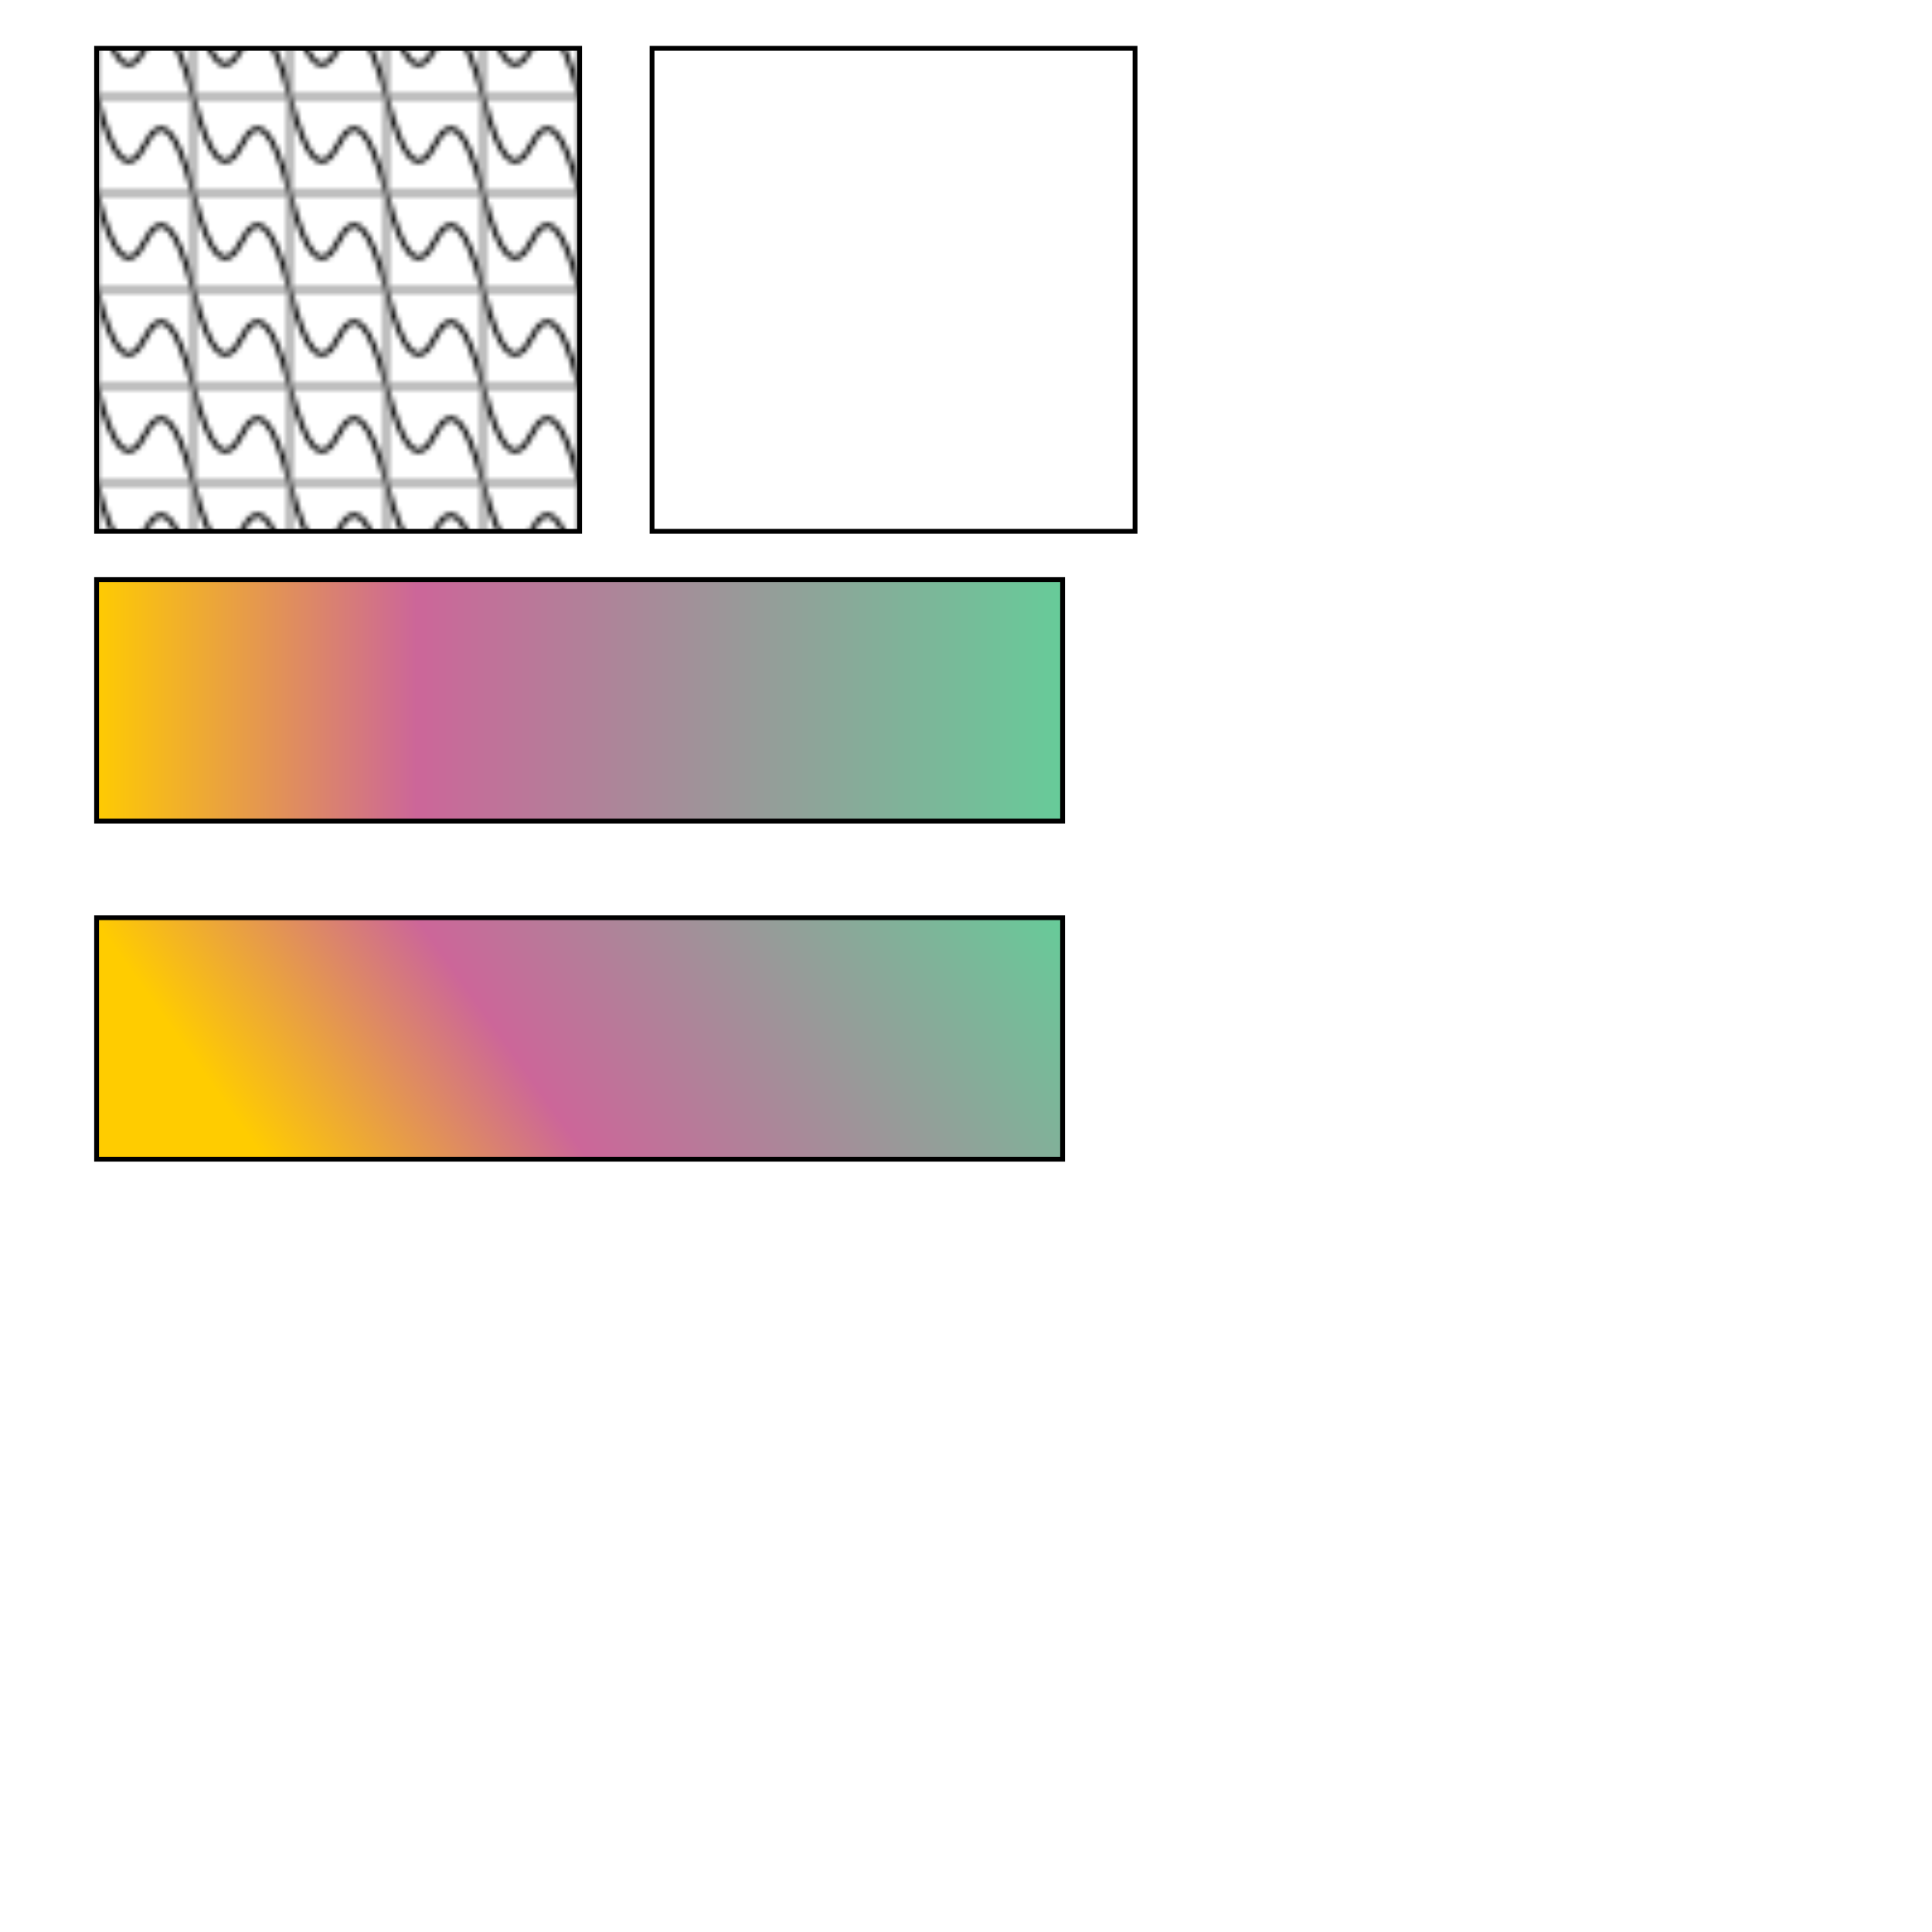 <svg xmlns="http://www.w3.org/2000/svg" width="400" height="400"
  xmlns:xlink="http://www.w3.org/1999/xlink">
  <defs>
    <pattern id="tile" x="0" y="0" width="20%" height="20%">
      <path d="M 0 0 Q 5 20 10 10 T 20 20"
        style="stroke: black; fill:none;" />
      <path d="M 0 0 h 20 v 20 h -20 z"
        style="stroke: gray; fill: none;" />
    </pattern>

    <pattern id="skewed-tile"
      patternTransform="skewY(15)"
      xlink:href="#tile" />

    <linearGradient id="plain">
      <stop offset="0%" style="stop-color: #ffcc00;" />
      <stop offset="33.3%" style="stop-color: #cc6699;" />
      <stop offset="100%" style="stop-color: #66cc99;" />
    </linearGradient>

    <linearGradient id="skewed-gradient"
      gradientTransform="skewX(10)"
      xlink:href="#plain" />
  </defs>

  <rect x="20" y="10" width="100" height="100"
    style="fill: url(#tile); stroke: black;" />
  <rect x="135" y="10" width="100" height="100"
    style="fill: url(#skewed-tile); stroke: black;" />

  <rect x="20" y="120" width="200" height="50"
    style="fill: url(#plain); stroke: black;" />
  <rect x="20" y="190" width="200" height="50"
    style="fill: url(#skewed-gradient); stroke: black;" />
</svg>